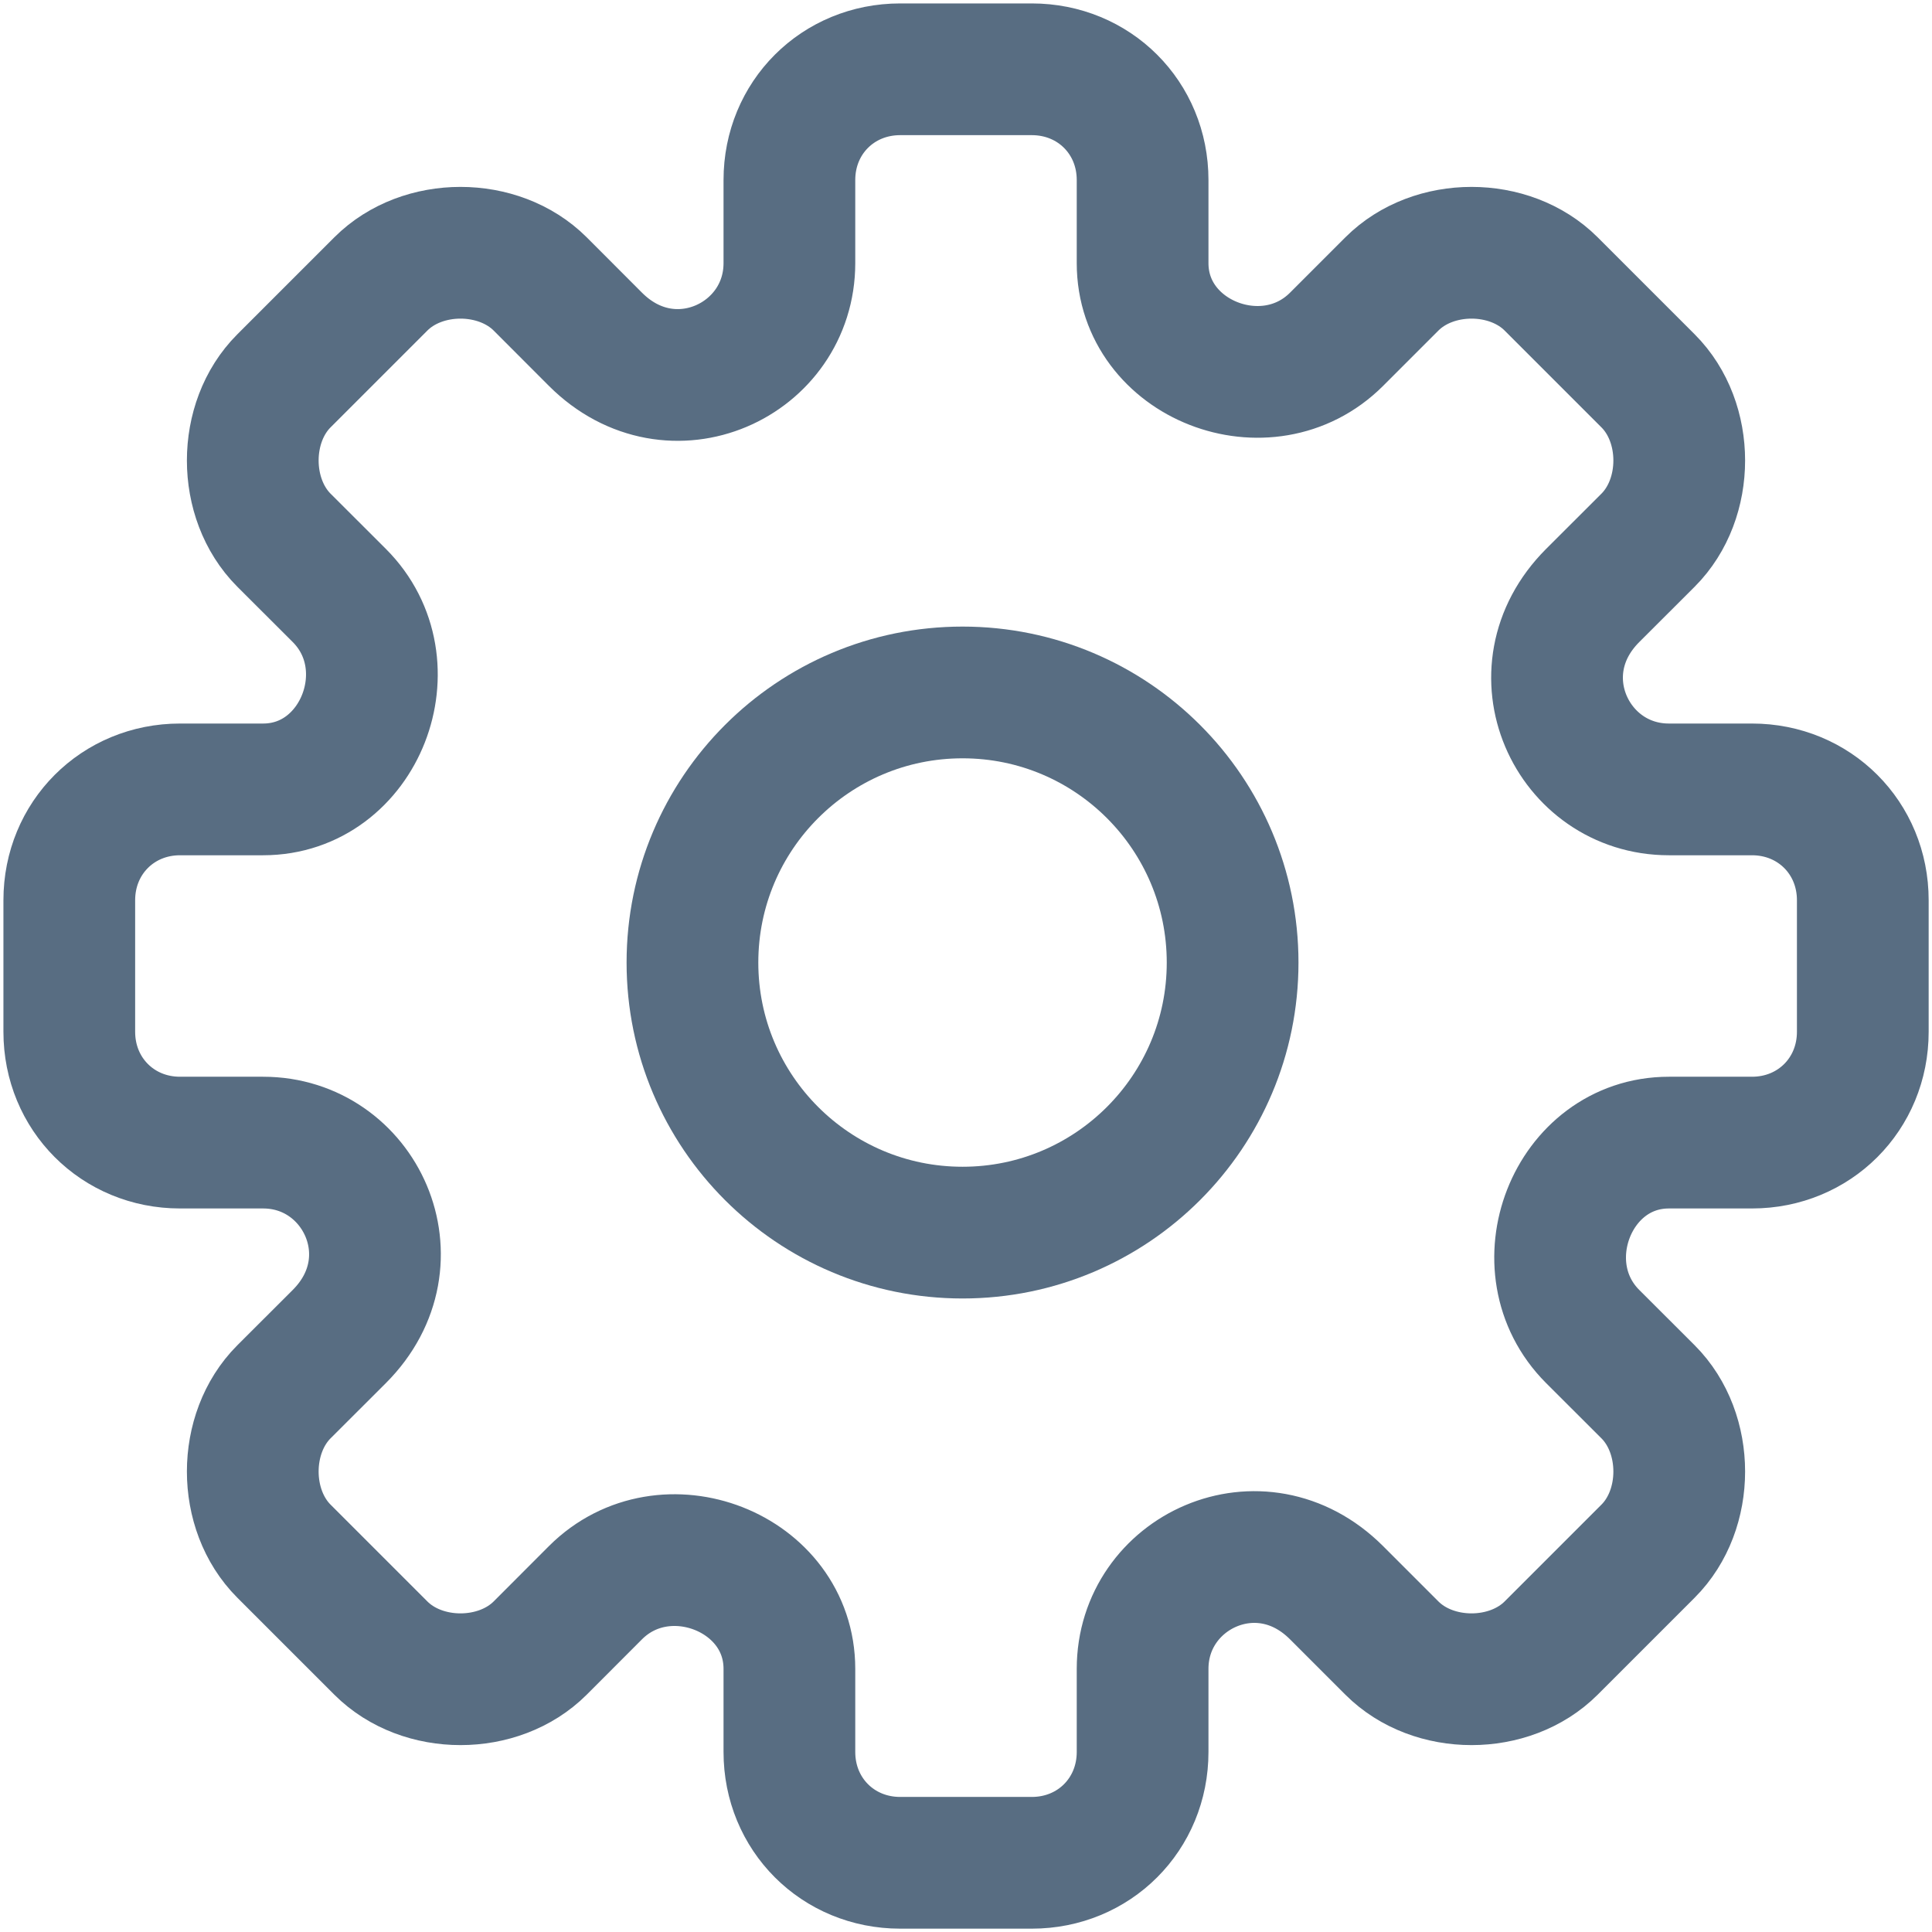 <svg width="22" height="22" viewBox="0 0 22 22" fill="none" xmlns="http://www.w3.org/2000/svg">
<path d="M19.95 8.989H19.004C17.9 8.989 17.269 7.649 18.136 6.781L18.767 6.151C19.24 5.677 19.24 4.81 18.767 4.337L17.663 3.233C17.19 2.76 16.323 2.76 15.85 3.233L15.219 3.864C14.43 4.652 13.011 4.1 13.011 2.996V2.05C13.011 1.34 12.459 0.789 11.749 0.789H10.251C9.541 0.789 8.989 1.34 8.989 2.05V2.996C8.989 4.1 7.649 4.731 6.781 3.864L6.151 3.233C5.677 2.76 4.81 2.76 4.337 3.233L3.233 4.337C2.76 4.81 2.76 5.677 3.233 6.151L3.864 6.781C4.652 7.57 4.1 8.989 2.996 8.989H2.05C1.341 8.989 0.789 9.541 0.789 10.251V11.749C0.789 12.459 1.341 13.011 2.05 13.011H2.996C4.1 13.011 4.731 14.351 3.864 15.219L3.233 15.849C2.76 16.323 2.76 17.19 3.233 17.663L4.337 18.767C4.81 19.24 5.677 19.24 6.151 18.767L6.781 18.136C7.57 17.348 8.989 17.9 8.989 19.004V19.95C8.989 20.66 9.541 21.212 10.251 21.212H11.749C12.459 21.212 13.011 20.66 13.011 19.95V19.004C13.011 17.9 14.351 17.269 15.219 18.136L15.85 18.767C16.323 19.24 17.19 19.24 17.663 18.767L18.767 17.663C19.24 17.19 19.24 16.323 18.767 15.849L18.136 15.219C17.348 14.43 17.9 13.011 19.004 13.011H19.95C20.66 13.011 21.212 12.459 21.212 11.749V10.251C21.212 9.541 20.66 8.989 19.95 8.989Z" stroke="#586D82" stroke-width="1.5" stroke-miterlimit="10"/>
<path d="M10.961 14.036C12.659 14.036 14.036 12.659 14.036 10.961C14.036 9.262 12.659 7.885 10.961 7.885C9.262 7.885 7.885 9.262 7.885 10.961C7.885 12.659 9.262 14.036 10.961 14.036Z" stroke="#586D82" stroke-width="1.5" stroke-miterlimit="10"/>
</svg>
